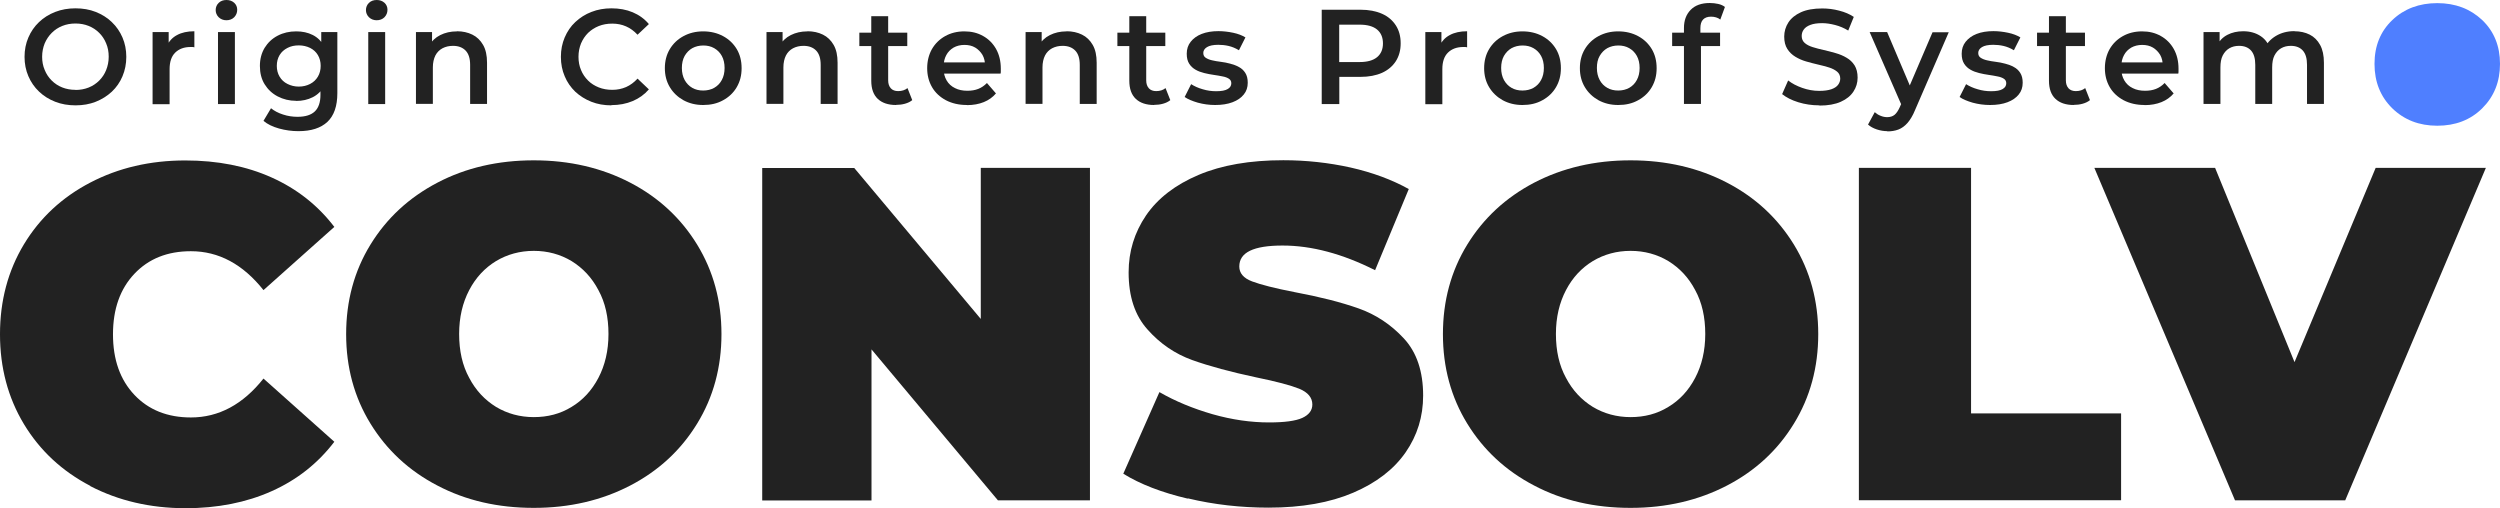 <?xml version="1.0" encoding="UTF-8"?><svg id="Layer_1" xmlns="http://www.w3.org/2000/svg" viewBox="0 0 215.95 43.88"><defs><style>.cls-1{fill:#222;}.cls-2{fill:#4f7fff;}.cls-3{isolation:isolate;}</style></defs><g><path class="cls-1" d="M7.8,41.97c-2.44-1.27-4.35-3.05-5.73-5.33-1.38-2.29-2.07-4.88-2.07-7.77s.69-5.48,2.07-7.77c1.38-2.28,3.29-4.06,5.73-5.33,2.43-1.27,5.17-1.91,8.2-1.91,2.79,0,5.28,.49,7.46,1.47,2.19,.98,4,2.41,5.42,4.27l-6.12,5.46c-1.78-2.24-3.87-3.36-6.27-3.36-2.03,0-3.65,.65-4.88,1.95s-1.85,3.04-1.85,5.23,.62,3.93,1.85,5.23,2.86,1.95,4.88,1.95c2.41,0,4.5-1.13,6.27-3.36l6.12,5.46c-1.42,1.86-3.22,3.29-5.42,4.27-2.19,.98-4.68,1.47-7.46,1.47-3.04-.01-5.77-.65-8.2-1.91h0Z"/><path class="cls-1" d="M37.78,41.94c-2.46-1.28-4.38-3.07-5.78-5.35-1.4-2.28-2.1-4.86-2.1-7.73s.7-5.45,2.1-7.73c1.4-2.28,3.32-4.06,5.78-5.35s5.24-1.93,8.33-1.93,5.87,.65,8.33,1.93,4.38,3.07,5.78,5.35c1.4,2.29,2.1,4.86,2.1,7.73s-.7,5.45-2.1,7.73c-1.4,2.29-3.32,4.07-5.78,5.35s-5.24,1.93-8.33,1.93-5.86-.63-8.33-1.93Zm11.59-6.79c.97-.58,1.75-1.42,2.32-2.51s.87-2.34,.87-3.79-.28-2.72-.87-3.79c-.57-1.09-1.35-1.91-2.32-2.51-.97-.58-2.06-.88-3.26-.88s-2.29,.3-3.26,.88c-.97,.59-1.75,1.42-2.32,2.51s-.87,2.34-.87,3.79,.28,2.72,.87,3.79c.57,1.09,1.35,1.91,2.32,2.51,.97,.58,2.06,.88,3.26,.88s2.29-.28,3.26-.88Z"/><path class="cls-1" d="M94.15,14.5v28.72h-7.95l-10.92-13.04v13.05h-9.44V14.51h7.95l10.93,13.04V14.5h9.43Z"/><path class="cls-1" d="M102.59,43.07c-2.25-.53-4.11-1.25-5.56-2.15l3.12-7.05c1.37,.79,2.9,1.42,4.59,1.91,1.69,.48,3.32,.71,4.88,.71,1.35,0,2.3-.13,2.87-.39s.87-.65,.87-1.16c0-.59-.38-1.05-1.13-1.36-.75-.3-1.99-.63-3.71-.98-2.21-.47-4.06-.97-5.54-1.5-1.47-.53-2.77-1.41-3.85-2.63-1.1-1.22-1.64-2.86-1.64-4.94,0-1.81,.5-3.44,1.51-4.93,1.01-1.47,2.52-2.64,4.53-3.49,2-.85,4.45-1.27,7.32-1.27,1.97,0,3.91,.21,5.81,.63,1.9,.43,3.57,1.05,5.03,1.86l-2.91,7.01c-2.82-1.42-5.48-2.13-7.99-2.13s-3.74,.59-3.74,1.81c0,.57,.36,1.01,1.11,1.29s1.95,.59,3.65,.92c2.19,.41,4.04,.88,5.54,1.41s2.81,1.4,3.92,2.6,1.66,2.85,1.66,4.93c0,1.81-.5,3.44-1.51,4.9s-2.52,2.63-4.53,3.49-4.45,1.29-7.32,1.29c-2.38,0-4.71-.26-6.96-.8h0Z"/><path class="cls-1" d="M132.52,41.94c-2.46-1.28-4.38-3.07-5.78-5.35-1.4-2.28-2.1-4.86-2.1-7.73s.7-5.45,2.1-7.73c1.4-2.28,3.32-4.06,5.78-5.35,2.46-1.28,5.24-1.93,8.33-1.93s5.87,.65,8.33,1.93,4.38,3.07,5.78,5.35c1.4,2.29,2.1,4.86,2.1,7.73s-.7,5.45-2.1,7.73c-1.4,2.29-3.32,4.07-5.78,5.35s-5.24,1.93-8.33,1.93-5.87-.63-8.33-1.93Zm11.59-6.79c.97-.58,1.75-1.42,2.32-2.51s.87-2.34,.87-3.79-.28-2.72-.87-3.79c-.57-1.09-1.35-1.91-2.32-2.51-.97-.58-2.06-.88-3.26-.88s-2.29,.3-3.26,.88c-.97,.59-1.75,1.42-2.32,2.51s-.87,2.34-.87,3.79,.28,2.72,.87,3.79c.57,1.09,1.35,1.91,2.32,2.51,.97,.58,2.06,.88,3.26,.88s2.29-.28,3.26-.88Z"/><path class="cls-1" d="M160.57,14.5h9.69v21.21h12.96v7.5h-22.65V14.5h0Z"/><path class="cls-1" d="M214.73,14.5l-12.15,28.72h-9.52l-12.15-28.72h10.43l6.86,16.78,7.01-16.78h9.52Z"/></g><path class="cls-2" d="M206.65,9.36c-1.02-1-1.54-2.28-1.54-3.84s.52-2.82,1.54-3.79,2.32-1.46,3.88-1.46,2.85,.49,3.88,1.46c1.02,.97,1.54,2.24,1.54,3.79s-.52,2.83-1.54,3.84-2.32,1.5-3.88,1.5-2.85-.5-3.88-1.5Z"/><g><g class="cls-3"><path class="cls-1" d="M6.53,9.1c-.64,0-1.22-.1-1.76-.31-.54-.21-1-.5-1.4-.88-.4-.38-.7-.82-.92-1.33-.22-.51-.33-1.07-.33-1.67s.11-1.16,.33-1.67c.22-.51,.52-.95,.92-1.33,.4-.38,.86-.67,1.4-.88,.54-.21,1.12-.31,1.75-.31s1.22,.1,1.75,.31c.53,.21,1,.5,1.39,.88,.4,.38,.7,.82,.92,1.33,.22,.51,.33,1.07,.33,1.67s-.11,1.16-.33,1.68-.52,.95-.92,1.33c-.4,.37-.86,.66-1.39,.87-.53,.21-1.11,.31-1.74,.31Zm-.01-1.33c.41,0,.79-.07,1.14-.21,.35-.14,.65-.34,.91-.6,.26-.26,.46-.56,.6-.91,.14-.35,.22-.73,.22-1.15s-.07-.8-.22-1.15c-.14-.35-.34-.65-.6-.91-.26-.26-.56-.46-.91-.6-.35-.14-.73-.21-1.14-.21s-.79,.07-1.14,.21c-.35,.14-.65,.34-.91,.6-.26,.26-.46,.56-.61,.91-.14,.35-.22,.73-.22,1.15s.07,.79,.22,1.14c.14,.35,.34,.65,.6,.91,.26,.26,.56,.46,.91,.6,.35,.14,.73,.21,1.14,.21Z"/></g><g class="cls-3"><path class="cls-1" d="M13.18,8.99V2.77h1.39v1.71l-.16-.5c.19-.42,.48-.74,.88-.95,.4-.22,.9-.33,1.5-.33v1.39c-.06-.02-.12-.03-.17-.03-.05,0-.11,0-.16,0-.55,0-.99,.16-1.32,.48-.33,.32-.49,.8-.49,1.44v3.02h-1.46Z"/></g><g class="cls-3"><path class="cls-1" d="M19.56,1.75c-.27,0-.49-.09-.67-.26-.17-.17-.26-.38-.26-.62s.09-.46,.26-.62c.17-.17,.4-.25,.67-.25s.49,.08,.67,.24c.17,.16,.26,.36,.26,.6,0,.26-.09,.47-.26,.65-.17,.17-.4,.26-.68,.26Zm-.73,7.24V2.77h1.46v6.22h-1.46Z"/><path class="cls-1" d="M25.59,8.71c-.59,0-1.12-.13-1.6-.38-.48-.25-.85-.6-1.13-1.05-.28-.45-.41-.98-.41-1.58s.14-1.12,.41-1.57c.28-.45,.65-.8,1.13-1.05,.48-.25,1.01-.37,1.6-.37,.53,0,1,.1,1.42,.31,.42,.21,.75,.54,1.01,.98,.25,.44,.38,1.01,.38,1.7s-.13,1.26-.38,1.71c-.25,.45-.59,.78-1.01,.99-.42,.21-.89,.32-1.42,.32Zm.19,2.62c-.57,0-1.14-.08-1.68-.23s-1-.37-1.34-.66l.65-1.09c.27,.22,.62,.41,1.03,.54,.42,.14,.84,.2,1.26,.2,.68,0,1.18-.16,1.5-.47,.32-.31,.48-.79,.48-1.41v-1.11l.12-1.41-.05-1.41v-1.51h1.39v5.27c0,1.13-.29,1.95-.86,2.49-.57,.53-1.4,.8-2.49,.8Zm.03-3.85c.36,0,.69-.08,.98-.23,.29-.15,.51-.36,.67-.63,.16-.27,.24-.58,.24-.93s-.08-.66-.24-.93c-.16-.27-.38-.47-.67-.62-.29-.14-.61-.22-.98-.22s-.69,.07-.98,.22-.52,.35-.68,.62c-.16,.27-.24,.58-.24,.93s.08,.66,.24,.93c.16,.27,.38,.48,.68,.63s.62,.23,.98,.23Z"/><path class="cls-1" d="M32.54,1.75c-.27,0-.49-.09-.67-.26-.17-.17-.26-.38-.26-.62s.09-.46,.26-.62c.17-.17,.4-.25,.67-.25s.49,.08,.67,.24c.17,.16,.26,.36,.26,.6,0,.26-.09,.47-.26,.65-.17,.17-.4,.26-.68,.26Zm-.73,7.24V2.77h1.46v6.22h-1.46Z"/><path class="cls-1" d="M39.47,2.7c.5,0,.94,.1,1.33,.29,.39,.19,.7,.49,.93,.89,.23,.4,.34,.91,.34,1.54v3.56h-1.46v-3.38c0-.55-.13-.96-.39-1.23-.26-.27-.62-.41-1.09-.41-.34,0-.64,.07-.91,.21-.26,.14-.47,.35-.61,.62-.14,.28-.22,.62-.22,1.04v3.14h-1.46V2.77h1.39v1.68l-.24-.51c.22-.4,.53-.7,.95-.91,.42-.21,.89-.32,1.44-.32Z"/></g><g class="cls-3"><path class="cls-1" d="M52.81,9.1c-.62,0-1.2-.1-1.73-.31-.53-.21-.99-.5-1.39-.87-.39-.38-.7-.82-.91-1.33-.22-.51-.33-1.07-.33-1.68s.11-1.16,.33-1.68c.22-.51,.52-.96,.92-1.33s.86-.67,1.39-.87c.53-.21,1.11-.31,1.73-.31,.67,0,1.28,.11,1.83,.34,.55,.23,1.02,.57,1.4,1.02l-.98,.92c-.3-.32-.62-.56-.99-.72-.36-.16-.76-.24-1.19-.24s-.82,.07-1.17,.21c-.35,.14-.66,.34-.92,.59-.26,.26-.46,.56-.61,.91-.14,.35-.22,.73-.22,1.15s.07,.8,.22,1.15c.14,.35,.35,.65,.61,.91,.26,.26,.57,.45,.92,.59,.35,.14,.74,.21,1.17,.21s.82-.08,1.19-.24c.36-.16,.69-.4,.99-.73l.98,.93c-.38,.44-.85,.78-1.4,1.01-.55,.23-1.16,.35-1.84,.35Z"/></g><g class="cls-3"><path class="cls-1" d="M60.74,9.07c-.64,0-1.2-.14-1.7-.41-.5-.28-.89-.65-1.18-1.13-.29-.48-.43-1.03-.43-1.64s.14-1.17,.43-1.65c.29-.48,.68-.85,1.18-1.12,.5-.27,1.06-.41,1.7-.41s1.22,.14,1.72,.41c.5,.27,.89,.64,1.18,1.12,.28,.47,.42,1.02,.42,1.65s-.14,1.16-.42,1.64c-.28,.48-.68,.86-1.18,1.13-.5,.28-1.07,.41-1.72,.41Zm0-1.25c.36,0,.68-.08,.95-.23,.28-.16,.5-.38,.66-.68,.16-.29,.24-.64,.24-1.04s-.08-.75-.24-1.04c-.16-.29-.38-.51-.66-.67-.28-.16-.59-.23-.94-.23s-.67,.08-.95,.23c-.28,.16-.49,.38-.66,.67-.16,.29-.24,.64-.24,1.04s.08,.74,.24,1.04c.16,.29,.38,.52,.66,.68,.28,.16,.59,.23,.94,.23Z"/><path class="cls-1" d="M69.75,2.7c.5,0,.94,.1,1.33,.29,.39,.19,.7,.49,.93,.89,.23,.4,.34,.91,.34,1.54v3.56h-1.46v-3.38c0-.55-.13-.96-.39-1.23-.26-.27-.62-.41-1.09-.41-.34,0-.64,.07-.91,.21-.26,.14-.47,.35-.61,.62-.14,.28-.22,.62-.22,1.04v3.14h-1.46V2.77h1.39v1.68l-.24-.51c.22-.4,.53-.7,.95-.91,.42-.21,.89-.32,1.44-.32Z"/></g><g class="cls-3"><path class="cls-1" d="M74.23,3.98v-1.16h4.14v1.16h-4.14Zm3.17,5.09c-.68,0-1.21-.18-1.58-.53-.37-.35-.56-.87-.56-1.57V1.4h1.46V6.94c0,.3,.08,.52,.23,.69,.15,.16,.36,.24,.63,.24,.33,0,.6-.09,.81-.26l.41,1.04c-.17,.14-.38,.24-.63,.31-.25,.07-.5,.1-.77,.1Z"/></g><g class="cls-3"><path class="cls-1" d="M83.52,9.07c-.69,0-1.29-.14-1.81-.41-.52-.28-.92-.65-1.2-1.13-.28-.48-.42-1.03-.42-1.64s.14-1.17,.41-1.65c.28-.48,.66-.85,1.14-1.12,.48-.27,1.04-.41,1.66-.41s1.14,.13,1.62,.4c.47,.26,.85,.64,1.12,1.12,.27,.48,.41,1.05,.41,1.7,0,.06,0,.13,0,.21,0,.08,0,.15-.02,.22h-5.18v-.97h4.41l-.57,.3c0-.36-.07-.67-.22-.94-.16-.27-.37-.48-.63-.64-.27-.16-.58-.23-.93-.23s-.67,.08-.94,.23c-.27,.16-.48,.37-.63,.65-.15,.28-.23,.6-.23,.97v.23c0,.37,.09,.7,.26,.99,.17,.29,.41,.51,.72,.66,.31,.16,.67,.23,1.07,.23,.35,0,.66-.05,.94-.16,.28-.11,.53-.28,.75-.51l.78,.9c-.28,.33-.63,.58-1.05,.75-.42,.17-.91,.26-1.45,.26Z"/><path class="cls-1" d="M92.13,2.7c.5,0,.94,.1,1.33,.29,.39,.19,.7,.49,.93,.89,.23,.4,.34,.91,.34,1.54v3.56h-1.46v-3.38c0-.55-.13-.96-.39-1.23-.26-.27-.62-.41-1.09-.41-.34,0-.64,.07-.91,.21-.26,.14-.47,.35-.61,.62-.14,.28-.22,.62-.22,1.04v3.14h-1.46V2.77h1.39v1.68l-.24-.51c.22-.4,.53-.7,.95-.91,.42-.21,.89-.32,1.44-.32Z"/><path class="cls-1" d="M96.52,3.98v-1.16h4.14v1.16h-4.14Zm3.17,5.09c-.68,0-1.21-.18-1.58-.53-.37-.35-.56-.87-.56-1.57V1.4h1.46V6.94c0,.3,.08,.52,.23,.69,.15,.16,.36,.24,.63,.24,.33,0,.6-.09,.81-.26l.41,1.04c-.17,.14-.38,.24-.63,.31-.25,.07-.5,.1-.77,.1Z"/><path class="cls-1" d="M104.97,9.07c-.52,0-1.02-.07-1.5-.2-.48-.14-.86-.3-1.14-.49l.56-1.11c.28,.18,.61,.33,1,.44,.39,.12,.78,.17,1.16,.17,.46,0,.79-.06,1-.19,.21-.12,.31-.29,.31-.5,0-.17-.07-.3-.21-.39-.14-.09-.32-.16-.55-.2-.23-.05-.48-.09-.75-.13-.28-.04-.55-.09-.83-.16-.28-.07-.53-.16-.75-.29-.23-.13-.41-.3-.55-.52-.14-.22-.21-.5-.21-.86,0-.4,.11-.74,.34-1.03,.23-.29,.54-.52,.95-.68,.41-.16,.89-.24,1.45-.24,.42,0,.84,.05,1.27,.14,.43,.09,.78,.23,1.06,.4l-.56,1.11c-.3-.18-.59-.3-.89-.37-.3-.07-.6-.1-.89-.1-.44,0-.77,.07-.98,.2-.21,.13-.32,.3-.32,.5,0,.19,.07,.33,.21,.42,.14,.09,.32,.17,.55,.22,.22,.05,.48,.1,.75,.13,.28,.03,.55,.09,.82,.16,.27,.07,.52,.16,.75,.29,.23,.12,.41,.29,.55,.51,.14,.22,.21,.5,.21,.85,0,.39-.11,.73-.34,1.01-.23,.29-.55,.51-.97,.67-.42,.16-.92,.24-1.5,.24Z"/></g><g class="cls-3"><path class="cls-1" d="M114.17,8.99V.84h3.35c.72,0,1.34,.12,1.86,.35,.52,.23,.91,.57,1.19,1s.42,.95,.42,1.55-.14,1.11-.42,1.55c-.28,.43-.68,.77-1.19,1-.52,.23-1.14,.35-1.86,.35h-2.51l.68-.71v3.06h-1.51Zm1.51-2.9l-.68-.73h2.44c.67,0,1.17-.14,1.51-.42,.34-.28,.51-.68,.51-1.19s-.17-.92-.51-1.2c-.34-.28-.84-.42-1.51-.42h-2.44l.68-.75V6.09Z"/></g><g class="cls-3"><path class="cls-1" d="M123.12,8.99V2.77h1.39v1.71l-.16-.5c.19-.42,.48-.74,.88-.95,.4-.22,.9-.33,1.5-.33v1.39c-.06-.02-.12-.03-.17-.03-.05,0-.11,0-.16,0-.55,0-.99,.16-1.32,.48-.33,.32-.49,.8-.49,1.44v3.02h-1.46Z"/></g><g class="cls-3"><path class="cls-1" d="M131.51,9.07c-.64,0-1.2-.14-1.7-.41-.5-.28-.89-.65-1.18-1.13-.29-.48-.43-1.03-.43-1.64s.14-1.17,.43-1.65c.29-.48,.68-.85,1.18-1.12,.5-.27,1.06-.41,1.7-.41s1.22,.14,1.72,.41c.5,.27,.89,.64,1.18,1.12,.28,.47,.42,1.02,.42,1.65s-.14,1.16-.42,1.64c-.28,.48-.68,.86-1.18,1.13-.5,.28-1.07,.41-1.72,.41Zm0-1.25c.36,0,.68-.08,.95-.23,.28-.16,.5-.38,.66-.68,.16-.29,.24-.64,.24-1.04s-.08-.75-.24-1.04c-.16-.29-.38-.51-.66-.67-.28-.16-.59-.23-.94-.23s-.67,.08-.95,.23c-.28,.16-.49,.38-.66,.67-.16,.29-.24,.64-.24,1.04s.08,.74,.24,1.04c.16,.29,.38,.52,.66,.68,.28,.16,.59,.23,.94,.23Z"/><path class="cls-1" d="M139.78,9.07c-.64,0-1.2-.14-1.7-.41-.5-.28-.89-.65-1.18-1.13-.29-.48-.43-1.03-.43-1.64s.14-1.17,.43-1.65c.29-.48,.68-.85,1.18-1.12,.5-.27,1.06-.41,1.7-.41s1.22,.14,1.72,.41c.5,.27,.89,.64,1.18,1.12,.28,.47,.42,1.02,.42,1.65s-.14,1.16-.42,1.64c-.28,.48-.68,.86-1.18,1.13-.5,.28-1.07,.41-1.72,.41Zm0-1.25c.36,0,.68-.08,.95-.23,.28-.16,.5-.38,.66-.68,.16-.29,.24-.64,.24-1.04s-.08-.75-.24-1.04c-.16-.29-.38-.51-.66-.67-.28-.16-.59-.23-.94-.23s-.67,.08-.95,.23c-.28,.16-.49,.38-.66,.67s-.24,.64-.24,1.04,.08,.74,.24,1.04,.38,.52,.66,.68c.28,.16,.59,.23,.94,.23Z"/><path class="cls-1" d="M144.44,3.98v-1.16h4.14v1.16h-4.14Zm1.02,5.01V2.42c0-.65,.19-1.17,.58-1.57,.38-.39,.93-.59,1.65-.59,.26,0,.5,.03,.73,.08,.23,.05,.42,.14,.58,.26l-.4,1.09c-.11-.09-.23-.15-.37-.19-.14-.04-.28-.06-.43-.06-.3,0-.53,.08-.69,.25-.16,.17-.23,.42-.23,.75v.7l.05,.65v5.19h-1.46Z"/></g><g class="cls-3"><path class="cls-1" d="M157.16,9.1c-.64,0-1.25-.09-1.83-.27s-1.04-.42-1.39-.7l.52-1.18c.33,.26,.73,.47,1.21,.64,.48,.17,.97,.26,1.48,.26,.43,0,.77-.05,1.04-.14,.26-.09,.46-.22,.58-.38,.12-.16,.19-.34,.19-.54,0-.25-.09-.45-.27-.6-.18-.15-.41-.27-.69-.36-.28-.09-.6-.17-.94-.25-.35-.08-.69-.17-1.04-.27-.35-.1-.66-.24-.94-.41-.28-.17-.51-.39-.69-.67-.18-.28-.27-.64-.27-1.07s.12-.85,.36-1.22c.24-.37,.6-.66,1.08-.88,.48-.22,1.1-.33,1.85-.33,.49,0,.97,.06,1.46,.19,.48,.12,.9,.3,1.26,.54l-.48,1.18c-.36-.22-.74-.38-1.13-.48-.39-.1-.76-.16-1.12-.16-.42,0-.76,.05-1.02,.15-.26,.1-.45,.23-.57,.4-.12,.16-.18,.35-.18,.56,0,.25,.09,.45,.26,.6,.17,.15,.4,.27,.69,.36,.28,.09,.6,.17,.95,.25,.35,.08,.7,.17,1.04,.27,.35,.1,.66,.23,.94,.4,.28,.16,.51,.38,.69,.66,.17,.28,.26,.63,.26,1.06s-.12,.84-.36,1.2c-.24,.37-.6,.66-1.09,.88-.49,.22-1.11,.33-1.85,.33Z"/></g><g class="cls-3"><path class="cls-1" d="M163.03,11.33c-.3,0-.61-.05-.91-.15-.3-.1-.56-.24-.76-.42l.58-1.07c.15,.13,.31,.24,.5,.31,.19,.08,.38,.12,.57,.12,.26,0,.48-.07,.64-.2,.16-.13,.31-.35,.45-.66l.36-.81,.12-.17,2.35-5.49h1.4l-2.91,6.72c-.19,.47-.41,.83-.65,1.11-.24,.27-.5,.46-.79,.57-.29,.11-.61,.16-.96,.16Zm1.28-2.12l-2.81-6.44h1.51l2.28,5.37-.99,1.07Z"/></g><g class="cls-3"><path class="cls-1" d="M171.9,9.07c-.52,0-1.02-.07-1.5-.2-.48-.14-.86-.3-1.13-.49l.56-1.11c.28,.18,.61,.33,1,.44,.39,.12,.78,.17,1.16,.17,.46,0,.79-.06,1-.19,.21-.12,.31-.29,.31-.5,0-.17-.07-.3-.21-.39-.14-.09-.32-.16-.55-.2-.23-.05-.48-.09-.75-.13-.28-.04-.55-.09-.83-.16-.28-.07-.53-.16-.75-.29-.23-.13-.41-.3-.55-.52-.14-.22-.21-.5-.21-.86,0-.4,.11-.74,.34-1.03s.54-.52,.95-.68c.41-.16,.89-.24,1.45-.24,.42,0,.84,.05,1.27,.14,.43,.09,.78,.23,1.06,.4l-.56,1.11c-.3-.18-.59-.3-.89-.37-.3-.07-.6-.1-.89-.1-.44,0-.77,.07-.98,.2-.21,.13-.32,.3-.32,.5,0,.19,.07,.33,.21,.42s.32,.17,.55,.22c.22,.05,.48,.1,.75,.13,.28,.03,.55,.09,.82,.16,.27,.07,.52,.16,.75,.29,.23,.12,.41,.29,.55,.51,.14,.22,.21,.5,.21,.85,0,.39-.11,.73-.34,1.01-.23,.29-.55,.51-.97,.67-.42,.16-.92,.24-1.5,.24Z"/></g><g class="cls-3"><path class="cls-1" d="M175.96,3.98v-1.16h4.14v1.16h-4.14Zm3.17,5.09c-.68,0-1.21-.18-1.58-.53-.37-.35-.56-.87-.56-1.57V1.4h1.46V6.94c0,.3,.08,.52,.23,.69,.15,.16,.36,.24,.63,.24,.33,0,.6-.09,.81-.26l.41,1.04c-.17,.14-.38,.24-.63,.31-.25,.07-.5,.1-.77,.1Z"/></g><g class="cls-3"><path class="cls-1" d="M185.25,9.07c-.69,0-1.29-.14-1.81-.41-.52-.28-.92-.65-1.2-1.13-.28-.48-.42-1.03-.42-1.64s.14-1.17,.41-1.65c.28-.48,.66-.85,1.14-1.12,.48-.27,1.04-.41,1.66-.41s1.14,.13,1.62,.4c.47,.26,.85,.64,1.12,1.12,.27,.48,.41,1.05,.41,1.7,0,.06,0,.13,0,.21,0,.08,0,.15-.02,.22h-5.18v-.97h4.41l-.57,.3c0-.36-.07-.67-.22-.94-.16-.27-.37-.48-.63-.64-.27-.16-.58-.23-.93-.23s-.67,.08-.94,.23c-.27,.16-.48,.37-.63,.65-.15,.28-.23,.6-.23,.97v.23c0,.37,.09,.7,.26,.99,.17,.29,.41,.51,.72,.66,.31,.16,.67,.23,1.07,.23,.35,0,.66-.05,.94-.16,.28-.11,.53-.28,.75-.51l.78,.9c-.28,.33-.63,.58-1.05,.75-.42,.17-.91,.26-1.45,.26Z"/><path class="cls-1" d="M198.19,2.7c.5,0,.94,.1,1.32,.29,.38,.19,.68,.49,.9,.89,.22,.4,.33,.91,.33,1.54v3.56h-1.46v-3.38c0-.55-.12-.96-.36-1.23-.24-.27-.59-.41-1.04-.41-.32,0-.6,.07-.84,.21-.24,.14-.43,.35-.57,.62-.14,.27-.2,.62-.2,1.04v3.15h-1.46v-3.38c0-.55-.12-.96-.36-1.23-.24-.27-.59-.41-1.04-.41-.32,0-.6,.07-.84,.21s-.43,.35-.57,.62c-.14,.27-.2,.62-.2,1.04v3.15h-1.46V2.77h1.39v1.65l-.24-.49c.21-.4,.51-.71,.91-.92,.4-.21,.86-.31,1.37-.31,.58,0,1.09,.14,1.52,.43s.72,.72,.86,1.3l-.57-.2c.2-.47,.54-.84,1-1.12,.47-.28,1-.42,1.62-.42Z"/></g></g></svg>